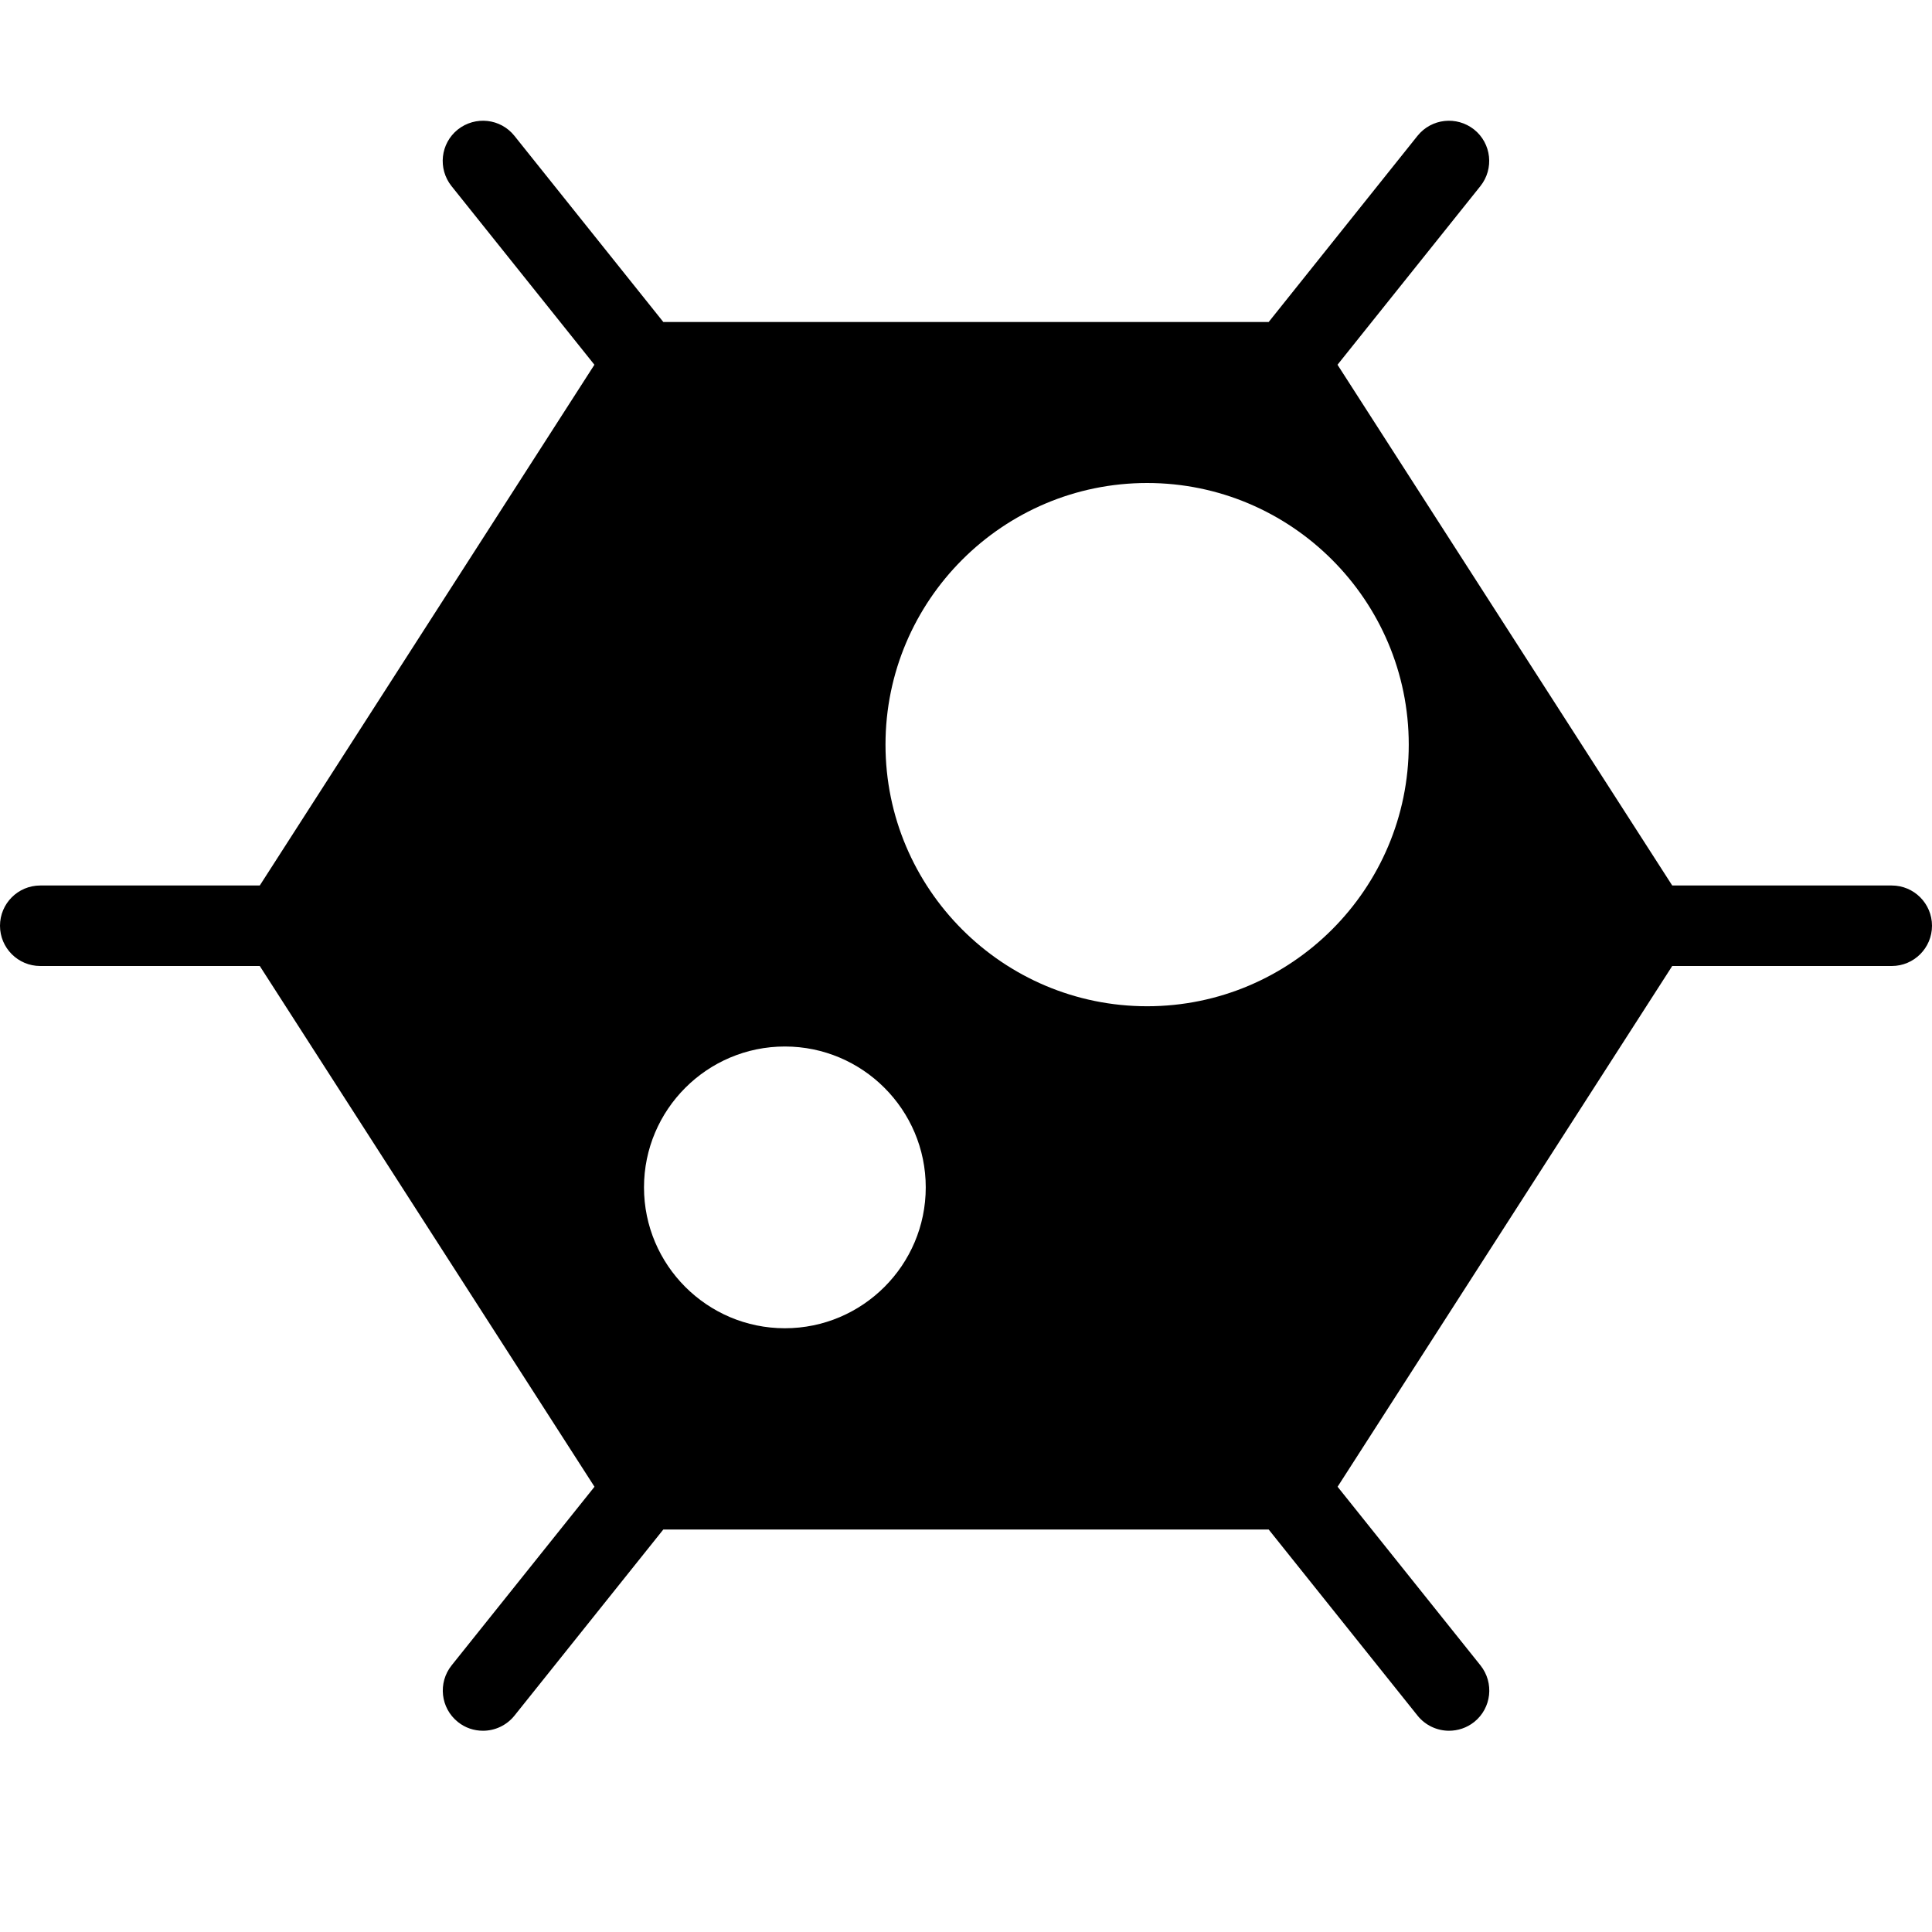 <?xml version="1.0" encoding="utf-8"?>
<!-- Generator: Adobe Illustrator 19.2.0, SVG Export Plug-In . SVG Version: 6.00 Build 0)  -->
<svg version="1.1" xmlns="http://www.w3.org/2000/svg" xmlns:xlink="http://www.w3.org/1999/xlink" x="0px" y="0px" width="24px"
	 height="24px" viewBox="0 0 24 24" enable-background="new 0 0 24 24" xml:space="preserve">
<g id="Filled_Icons">
	<path d="M23.5,11h-2.727l-4.158-6.469l1.775-2.219c0.172-0.216,0.138-0.53-0.078-0.703c-0.216-0.171-0.529-0.138-0.703,0.078
		L15.76,4H8.24l-1.85-2.313c-0.172-0.215-0.485-0.25-0.703-0.078c-0.216,0.173-0.25,0.487-0.078,0.703l1.775,2.219L3.227,11H0.5
		C0.224,11,0,11.224,0,11.5S0.224,12,0.5,12h2.727l4.158,6.469l-1.775,2.219c-0.172,0.216-0.138,0.53,0.078,0.703
		C5.78,21.465,5.89,21.5,6,21.5c0.147,0,0.292-0.065,0.391-0.188L8.24,19h7.52l1.85,2.313C17.708,21.435,17.854,21.5,18,21.5
		c0.109,0,0.22-0.035,0.313-0.109c0.216-0.173,0.25-0.487,0.078-0.703l-1.775-2.219L20.773,12H23.5c0.276,0,0.5-0.224,0.5-0.5
		S23.776,11,23.5,11z M9.75,16.5C8.785,16.5,8,15.715,8,14.75S8.785,13,9.75,13s1.75,0.785,1.75,1.75S10.715,16.5,9.75,16.5z
		 M14.25,12.5c-1.792,0-3.25-1.458-3.25-3.25S12.458,6,14.25,6s3.25,1.458,3.25,3.25S16.042,12.5,14.25,12.5z"/>
</g>
<g id="invisible_shape">
	<rect fill="none" width="24" height="24"/>
</g>
</svg>
